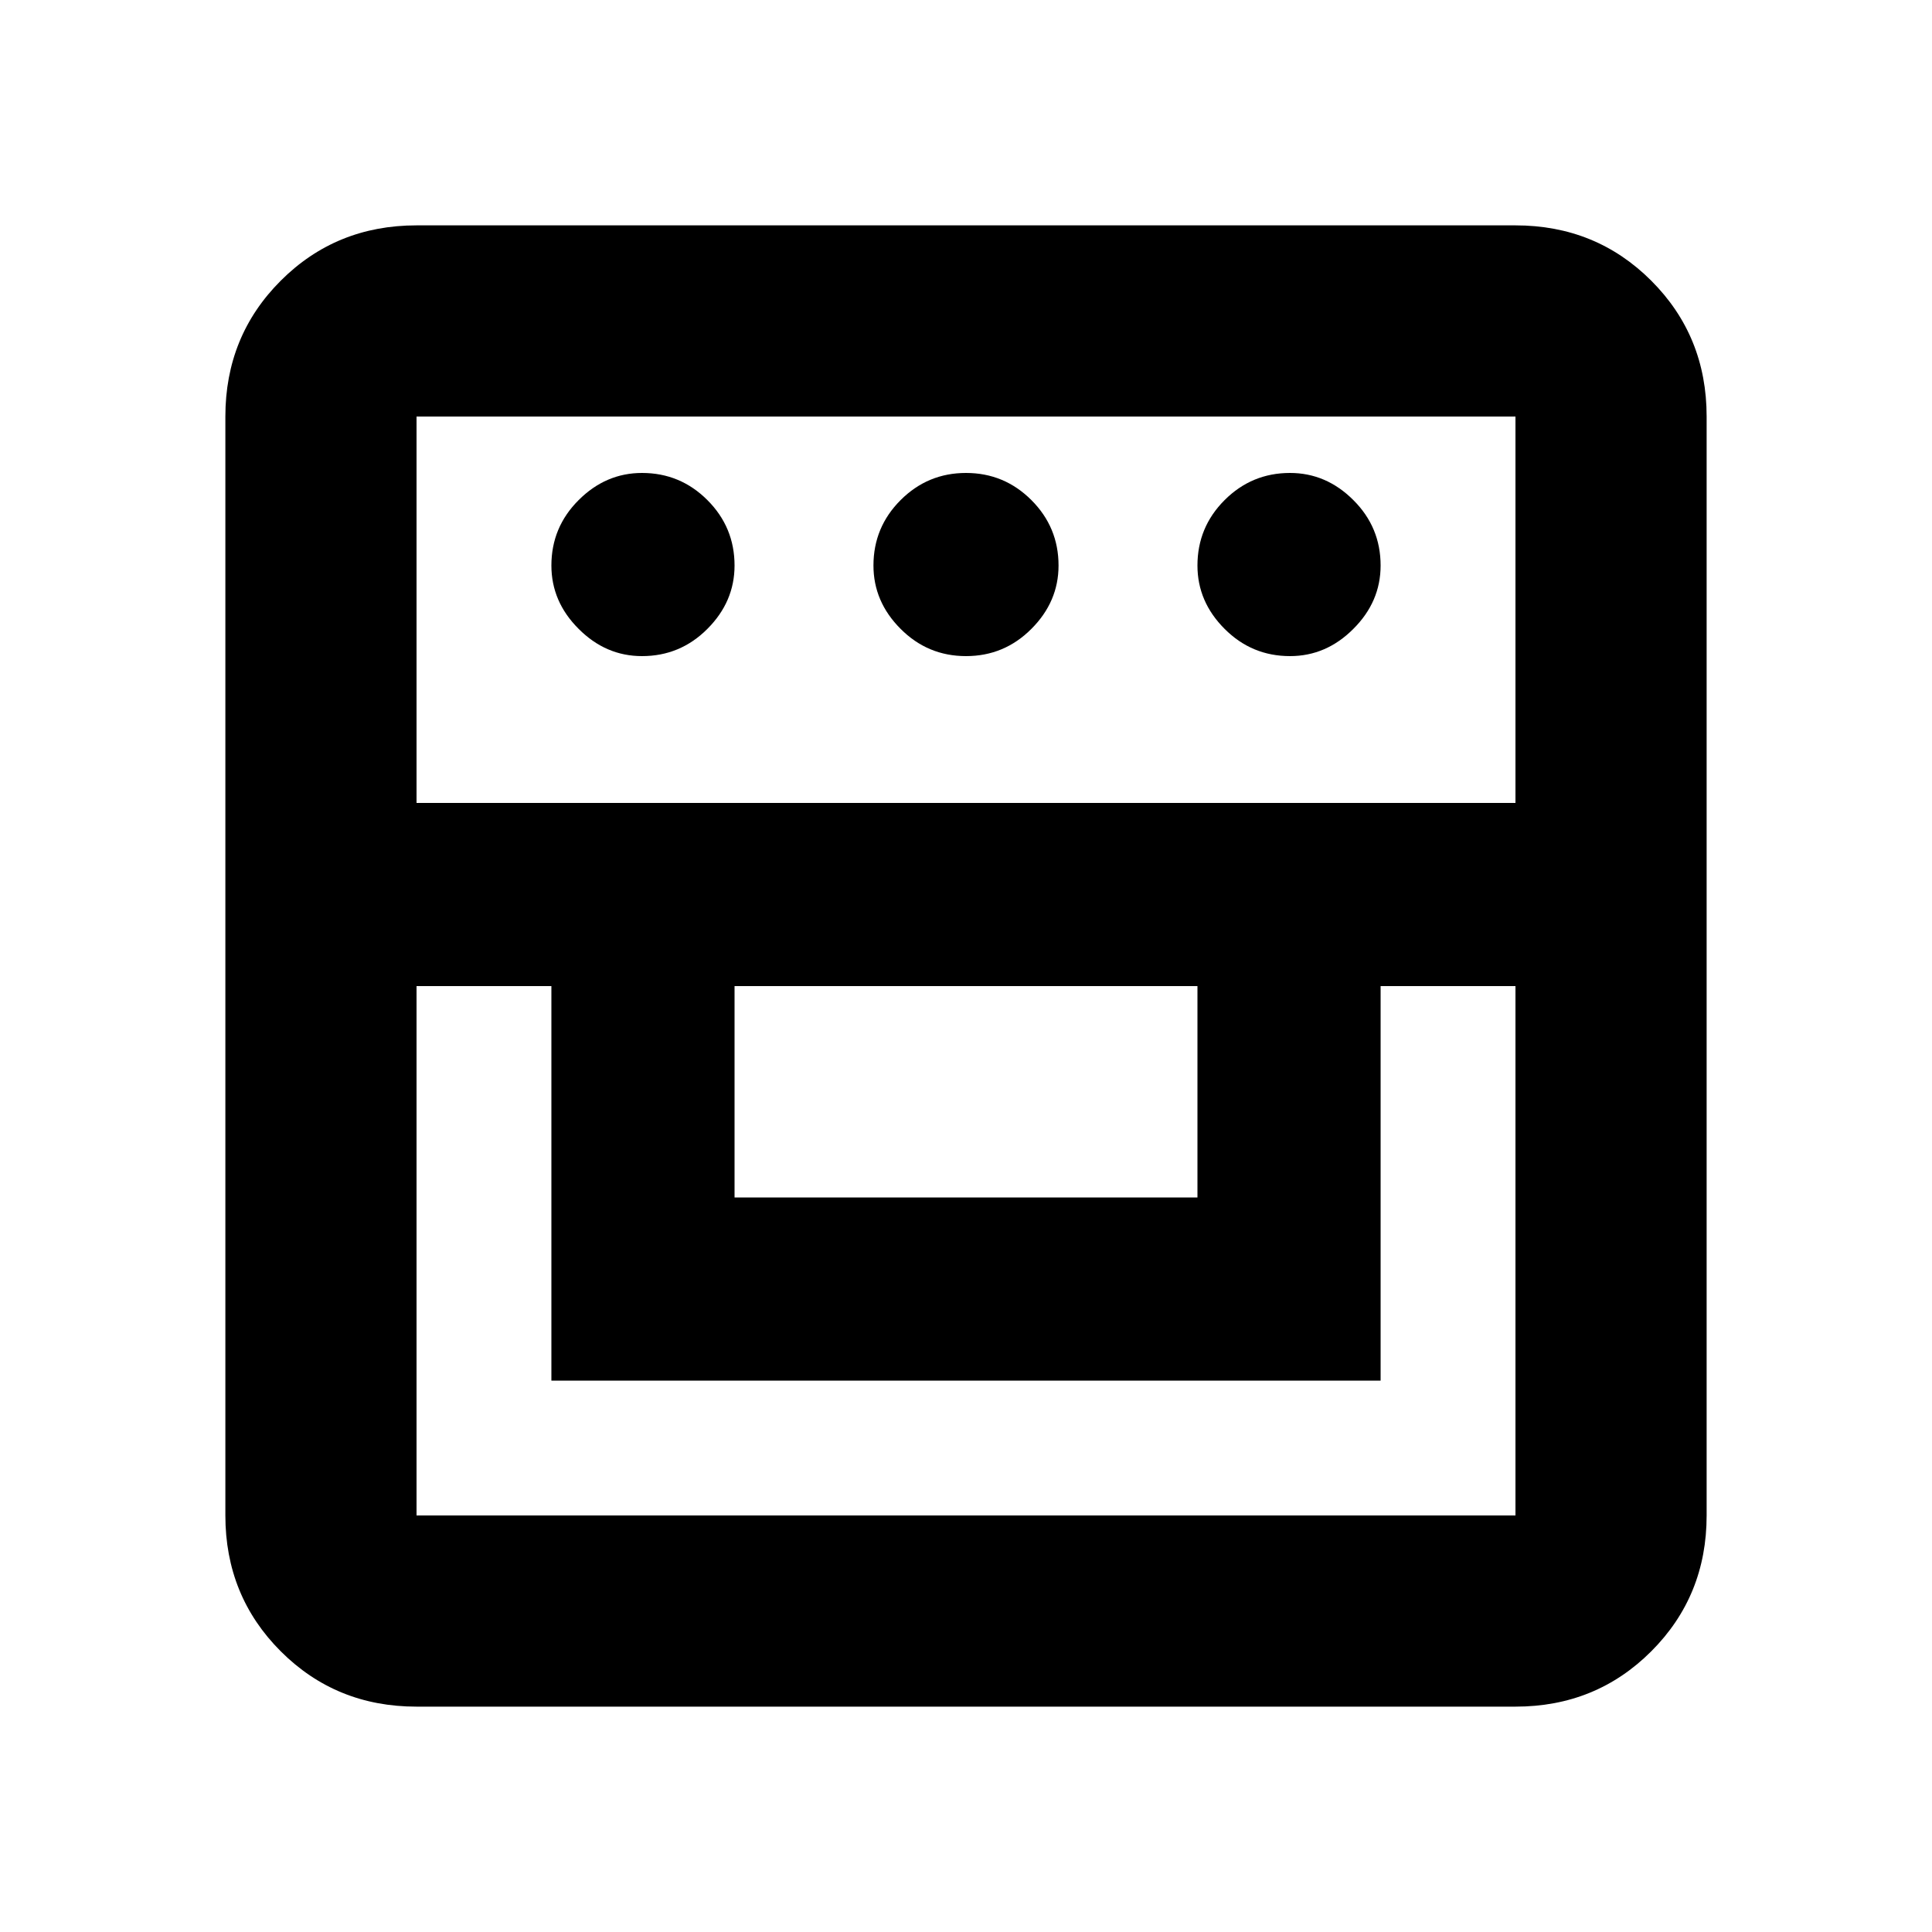<svg xmlns="http://www.w3.org/2000/svg" height="20" width="20"><path d="M4.312 17.667q-.833 0-1.406-.573t-.573-1.406V4.312q0-.833.573-1.406t1.406-.573h11.376q.833 0 1.406.573t.573 1.406v11.376q0 .833-.573 1.406t-1.406.573Zm0-7.459v5.48h11.376v-5.48h-1.396v4.084H5.708v-4.084Zm3.292 2.188h4.792v-2.188H7.604ZM4.312 8.312h11.376v-4H4.312Zm2.334-1.52q-.375 0-.656-.282-.282-.281-.282-.656 0-.396.282-.677.281-.281.656-.281.396 0 .677.281t.281.677q0 .375-.281.656-.281.282-.677.282Zm3.354 0q-.396 0-.677-.282-.281-.281-.281-.656 0-.396.281-.677T10 4.896q.396 0 .677.281t.281.677q0 .375-.281.656-.281.282-.677.282Zm3.354 0q-.396 0-.677-.282-.281-.281-.281-.656 0-.396.281-.677t.677-.281q.375 0 .656.281.282.281.282.677 0 .375-.282.656-.281.282-.656.282Z"/></svg>
